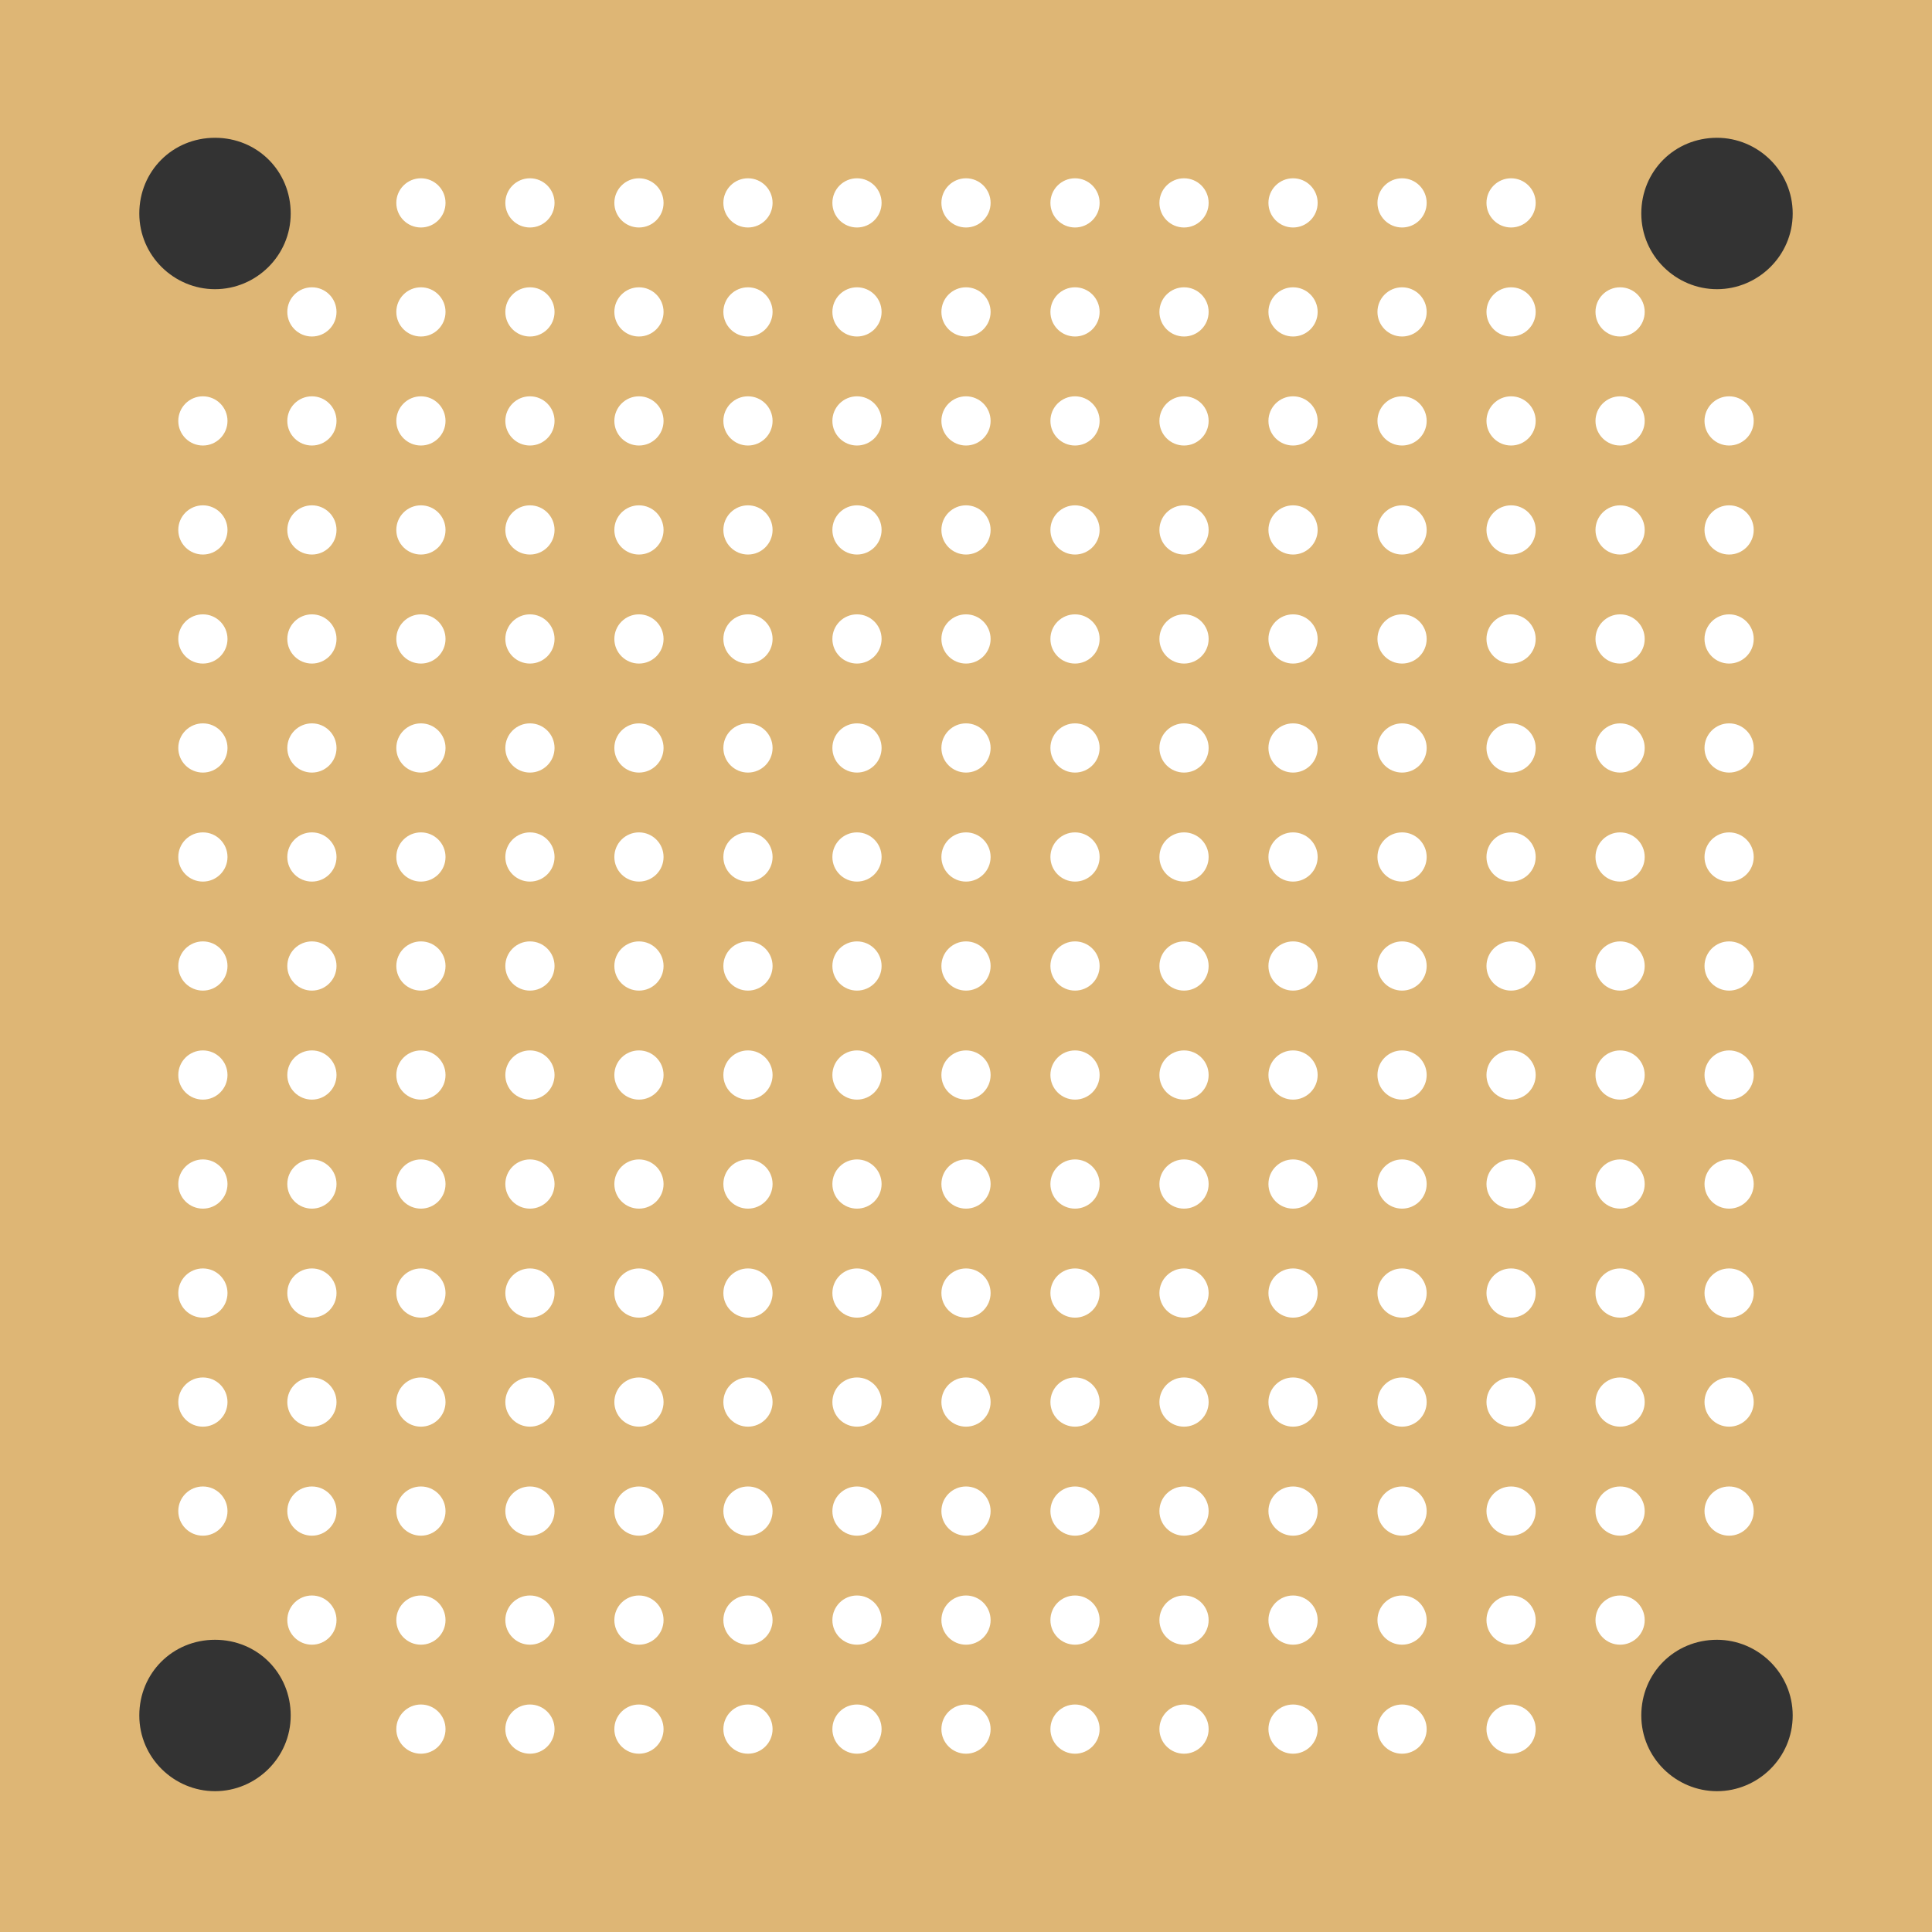 <?xml version="1.0" encoding="utf-8"?>
<!-- Generator: Adobe Illustrator 23.0.3, SVG Export Plug-In . SVG Version: 6.00 Build 0)  -->
<svg version="1.1" id="Layer_1" xmlns:svg="http://www.w3.org/2000/svg"
	 xmlns="http://www.w3.org/2000/svg" xmlns:xlink="http://www.w3.org/1999/xlink" x="0px" y="0px" viewBox="0 0 127.6 127.6"
	 style="enable-background:new 0 0 127.6 127.6;" xml:space="preserve">
<rect x="0" y="0" width="127.6" height="127.6" fill="#333333" stroke="none"/>
<style type="text/css">
	.st0{fill:#DEB675;}
	.st1{fill:#FFFFFF;stroke:#DEB675;stroke-width:0.75;}
</style>
<g>
	<path class="st0" d="M0,0v127.6h127.6V0H0z M14.2,118.3c-2.7,0-5-2.2-5-5s2.2-5,5-5s5,2.2,5,5S16.9,118.3,14.2,118.3z M14.2,19.1
		c-2.7,0-5-2.2-5-5s2.2-5,5-5s5,2.2,5,5S16.9,19.1,14.2,19.1z M113.4,118.3c-2.7,0-5-2.2-5-5s2.2-5,5-5c2.7,0,5,2.2,5,5
		S116.1,118.3,113.4,118.3z M113.4,19.1c-2.7,0-5-2.2-5-5s2.2-5,5-5c2.7,0,5,2.2,5,5S116.1,19.1,113.4,19.1z"/>
	<g>
		<circle id="connector12pin" class="st1" cx="27.8" cy="13.4" r="2"/>
		<circle id="connector13pin" class="st1" cx="35" cy="13.4" r="2"/>
		<circle id="connector14pin" class="st1" cx="42.2" cy="13.4" r="2"/>
		<circle id="connector15pin" class="st1" cx="49.4" cy="13.4" r="2"/>
		<circle id="connector16pin" class="st1" cx="56.6" cy="13.4" r="2"/>
		<circle id="connector17pin" class="st1" cx="63.8" cy="13.4" r="2"/>
		<circle id="connector18pin" class="st1" cx="71" cy="13.4" r="2"/>
		<circle id="connector19pin" class="st1" cx="78.2" cy="13.4" r="2"/>
		<circle id="connector20pin" class="st1" cx="85.4" cy="13.4" r="2"/>
		<circle id="connector21pin" class="st1" cx="92.6" cy="13.4" r="2"/>
		<circle id="connector22pin" class="st1" cx="99.8" cy="13.4" r="2"/>
		<circle id="connector1011pin" class="st1" cx="20.6" cy="20.6" r="2"/>
		<circle id="connector1012pin" class="st1" cx="27.8" cy="20.6" r="2"/>
		<circle id="connector1013pin" class="st1" cx="35" cy="20.6" r="2"/>
		<circle id="connector1014pin" class="st1" cx="42.2" cy="20.6" r="2"/>
		<circle id="connector1015pin" class="st1" cx="49.4" cy="20.6" r="2"/>
		<circle id="connector1016pin" class="st1" cx="56.6" cy="20.6" r="2"/>
		<circle id="connector1017pin" class="st1" cx="63.8" cy="20.6" r="2"/>
		<circle id="connector1018pin" class="st1" cx="71" cy="20.6" r="2"/>
		<circle id="connector1019pin" class="st1" cx="78.2" cy="20.6" r="2"/>
		<circle id="connector1020pin" class="st1" cx="85.4" cy="20.6" r="2"/>
		<circle id="connector1021pin" class="st1" cx="92.6" cy="20.6" r="2"/>
		<circle id="connector1022pin" class="st1" cx="99.8" cy="20.6" r="2"/>
		<circle id="connector2010pin" class="st1" cx="13.4" cy="27.8" r="2"/>
		<circle id="connector2011pin" class="st1" cx="20.6" cy="27.8" r="2"/>
		<circle id="connector2012pin" class="st1" cx="27.8" cy="27.8" r="2"/>
		<circle id="connector2013pin" class="st1" cx="35" cy="27.8" r="2"/>
		<circle id="connector2014pin" class="st1" cx="42.2" cy="27.8" r="2"/>
		<circle id="connector2015pin" class="st1" cx="49.4" cy="27.8" r="2"/>
		<circle id="connector2016pin" class="st1" cx="56.6" cy="27.8" r="2"/>
		<circle id="connector2017pin" class="st1" cx="63.8" cy="27.8" r="2"/>
		<circle id="connector2018pin" class="st1" cx="71" cy="27.8" r="2"/>
		<circle id="connector2019pin" class="st1" cx="78.2" cy="27.8" r="2"/>
		<circle id="connector2020pin" class="st1" cx="85.4" cy="27.8" r="2"/>
		<circle id="connector2021pin" class="st1" cx="92.6" cy="27.8" r="2"/>
		<circle id="connector2022pin" class="st1" cx="99.8" cy="27.8" r="2"/>
		<circle id="connector3010pin" class="st1" cx="13.4" cy="35" r="2"/>
		<circle id="connector3011pin" class="st1" cx="20.6" cy="35" r="2"/>
		<circle id="connector3012pin" class="st1" cx="27.8" cy="35" r="2"/>
		<circle id="connector3013pin" class="st1" cx="35" cy="35" r="2"/>
		<circle id="connector3014pin" class="st1" cx="42.2" cy="35" r="2"/>
		<circle id="connector3015pin" class="st1" cx="49.4" cy="35" r="2"/>
		<circle id="connector3016pin" class="st1" cx="56.6" cy="35" r="2"/>
		<circle id="connector3017pin" class="st1" cx="63.8" cy="35" r="2"/>
		<circle id="connector3018pin" class="st1" cx="71" cy="35" r="2"/>
		<circle id="connector3019pin" class="st1" cx="78.2" cy="35" r="2"/>
		<circle id="connector3020pin" class="st1" cx="85.4" cy="35" r="2"/>
		<circle id="connector3021pin" class="st1" cx="92.6" cy="35" r="2"/>
		<circle id="connector3022pin" class="st1" cx="99.8" cy="35" r="2"/>
		<circle id="connector4010pin" class="st1" cx="13.4" cy="42.2" r="2"/>
		<circle id="connector4011pin" class="st1" cx="20.6" cy="42.2" r="2"/>
		<circle id="connector4012pin" class="st1" cx="27.8" cy="42.2" r="2"/>
		<circle id="connector4013pin" class="st1" cx="35" cy="42.2" r="2"/>
		<circle id="connector4014pin" class="st1" cx="42.2" cy="42.2" r="2"/>
		<circle id="connector4015pin" class="st1" cx="49.4" cy="42.2" r="2"/>
		<circle id="connector4016pin" class="st1" cx="56.6" cy="42.2" r="2"/>
		<circle id="connector4017pin" class="st1" cx="63.8" cy="42.2" r="2"/>
		<circle id="connector4018pin" class="st1" cx="71" cy="42.2" r="2"/>
		<circle id="connector4019pin" class="st1" cx="78.2" cy="42.2" r="2"/>
		<circle id="connector4020pin" class="st1" cx="85.4" cy="42.2" r="2"/>
		<circle id="connector4021pin" class="st1" cx="92.6" cy="42.2" r="2"/>
		<circle id="connector4022pin" class="st1" cx="99.8" cy="42.2" r="2"/>
		<circle id="connector5010pin" class="st1" cx="13.4" cy="49.4" r="2"/>
		<circle id="connector5011pin" class="st1" cx="20.6" cy="49.4" r="2"/>
		<circle id="connector5012pin" class="st1" cx="27.8" cy="49.4" r="2"/>
		<circle id="connector5013pin" class="st1" cx="35" cy="49.4" r="2"/>
		<circle id="connector5014pin" class="st1" cx="42.2" cy="49.4" r="2"/>
		<circle id="connector5015pin" class="st1" cx="49.4" cy="49.4" r="2"/>
		<circle id="connector5016pin" class="st1" cx="56.6" cy="49.4" r="2"/>
		<circle id="connector5017pin" class="st1" cx="63.8" cy="49.4" r="2"/>
		<circle id="connector5018pin" class="st1" cx="71" cy="49.4" r="2"/>
		<circle id="connector5019pin" class="st1" cx="78.2" cy="49.4" r="2"/>
		<circle id="connector5020pin" class="st1" cx="85.4" cy="49.4" r="2"/>
		<circle id="connector5021pin" class="st1" cx="92.6" cy="49.4" r="2"/>
		<circle id="connector5022pin" class="st1" cx="99.8" cy="49.4" r="2"/>
		<circle id="connector6010pin" class="st1" cx="13.4" cy="56.6" r="2"/>
		<circle id="connector6011pin" class="st1" cx="20.6" cy="56.6" r="2"/>
		<circle id="connector6012pin" class="st1" cx="27.8" cy="56.6" r="2"/>
		<circle id="connector6013pin" class="st1" cx="35" cy="56.6" r="2"/>
		<circle id="connector6014pin" class="st1" cx="42.2" cy="56.6" r="2"/>
		<circle id="connector6015pin" class="st1" cx="49.4" cy="56.6" r="2"/>
		<circle id="connector6016pin" class="st1" cx="56.6" cy="56.6" r="2"/>
		<circle id="connector6017pin" class="st1" cx="63.8" cy="56.6" r="2"/>
		<circle id="connector6018pin" class="st1" cx="71" cy="56.6" r="2"/>
		<circle id="connector6019pin" class="st1" cx="78.2" cy="56.6" r="2"/>
		<circle id="connector6020pin" class="st1" cx="85.4" cy="56.6" r="2"/>
		<circle id="connector6021pin" class="st1" cx="92.6" cy="56.6" r="2"/>
		<circle id="connector6022pin" class="st1" cx="99.8" cy="56.6" r="2"/>
		<circle id="connector7010pin" class="st1" cx="13.4" cy="63.8" r="2"/>
		<circle id="connector7011pin" class="st1" cx="20.6" cy="63.8" r="2"/>
		<circle id="connector7012pin" class="st1" cx="27.8" cy="63.8" r="2"/>
		<circle id="connector7013pin" class="st1" cx="35" cy="63.8" r="2"/>
		<circle id="connector7014pin" class="st1" cx="42.2" cy="63.8" r="2"/>
		<circle id="connector7015pin" class="st1" cx="49.4" cy="63.8" r="2"/>
		<circle id="connector7016pin" class="st1" cx="56.6" cy="63.8" r="2"/>
		<circle id="connector7017pin" class="st1" cx="63.8" cy="63.8" r="2"/>
		<circle id="connector7018pin" class="st1" cx="71" cy="63.8" r="2"/>
		<circle id="connector7019pin" class="st1" cx="78.2" cy="63.8" r="2"/>
		<circle id="connector7020pin" class="st1" cx="85.4" cy="63.8" r="2"/>
		<circle id="connector7021pin" class="st1" cx="92.6" cy="63.8" r="2"/>
		<circle id="connector7022pin" class="st1" cx="99.8" cy="63.8" r="2"/>
		<circle id="connector8010pin" class="st1" cx="13.4" cy="71" r="2"/>
		<circle id="connector8011pin" class="st1" cx="20.6" cy="71" r="2"/>
		<circle id="connector8012pin" class="st1" cx="27.8" cy="71" r="2"/>
		<circle id="connector8013pin" class="st1" cx="35" cy="71" r="2"/>
		<circle id="connector8014pin" class="st1" cx="42.2" cy="71" r="2"/>
		<circle id="connector8015pin" class="st1" cx="49.4" cy="71" r="2"/>
		<circle id="connector8016pin" class="st1" cx="56.6" cy="71" r="2"/>
		<circle id="connector8017pin" class="st1" cx="63.8" cy="71" r="2"/>
		<circle id="connector8018pin" class="st1" cx="71" cy="71" r="2"/>
		<circle id="connector8019pin" class="st1" cx="78.2" cy="71" r="2"/>
		<circle id="connector8020pin" class="st1" cx="85.4" cy="71" r="2"/>
		<circle id="connector8021pin" class="st1" cx="92.6" cy="71" r="2"/>
		<circle id="connector8022pin" class="st1" cx="99.8" cy="71" r="2"/>
		<circle id="connector9010pin" class="st1" cx="13.4" cy="78.2" r="2"/>
		<circle id="connector9011pin" class="st1" cx="20.6" cy="78.2" r="2"/>
		<circle id="connector9012pin" class="st1" cx="27.8" cy="78.2" r="2"/>
		<circle id="connector9013pin" class="st1" cx="35" cy="78.2" r="2"/>
		<circle id="connector9014pin" class="st1" cx="42.2" cy="78.2" r="2"/>
		<circle id="connector9015pin" class="st1" cx="49.4" cy="78.2" r="2"/>
		<circle id="connector9016pin" class="st1" cx="56.6" cy="78.2" r="2"/>
		<circle id="connector9017pin" class="st1" cx="63.8" cy="78.2" r="2"/>
		<circle id="connector9018pin" class="st1" cx="71" cy="78.2" r="2"/>
		<circle id="connector9019pin" class="st1" cx="78.2" cy="78.2" r="2"/>
		<circle id="connector9020pin" class="st1" cx="85.4" cy="78.2" r="2"/>
		<circle id="connector9021pin" class="st1" cx="92.6" cy="78.2" r="2"/>
		<circle id="connector9022pin" class="st1" cx="99.8" cy="78.2" r="2"/>
		<circle id="connector10010pin" class="st1" cx="13.4" cy="85.4" r="2"/>
		<circle id="connector10011pin" class="st1" cx="20.6" cy="85.4" r="2"/>
		<circle id="connector10012pin" class="st1" cx="27.8" cy="85.4" r="2"/>
		<circle id="connector10013pin" class="st1" cx="35" cy="85.4" r="2"/>
		<circle id="connector10014pin" class="st1" cx="42.2" cy="85.4" r="2"/>
		<circle id="connector10015pin" class="st1" cx="49.4" cy="85.4" r="2"/>
		<circle id="connector10016pin" class="st1" cx="56.6" cy="85.4" r="2"/>
		<circle id="connector10017pin" class="st1" cx="63.8" cy="85.4" r="2"/>
		<circle id="connector10018pin" class="st1" cx="71" cy="85.4" r="2"/>
		<circle id="connector10019pin" class="st1" cx="78.2" cy="85.4" r="2"/>
		<circle id="connector10020pin" class="st1" cx="85.4" cy="85.4" r="2"/>
		<circle id="connector10021pin" class="st1" cx="92.6" cy="85.4" r="2"/>
		<circle id="connector10022pin" class="st1" cx="99.8" cy="85.4" r="2"/>
		<circle id="connector11010pin" class="st1" cx="13.4" cy="92.6" r="2"/>
		<circle id="connector11011pin" class="st1" cx="20.6" cy="92.6" r="2"/>
		<circle id="connector11012pin" class="st1" cx="27.8" cy="92.6" r="2"/>
		<circle id="connector11013pin" class="st1" cx="35" cy="92.6" r="2"/>
		<circle id="connector11014pin" class="st1" cx="42.2" cy="92.6" r="2"/>
		<circle id="connector11015pin" class="st1" cx="49.4" cy="92.6" r="2"/>
		<circle id="connector11016pin" class="st1" cx="56.6" cy="92.6" r="2"/>
		<circle id="connector11017pin" class="st1" cx="63.8" cy="92.6" r="2"/>
		<circle id="connector11018pin" class="st1" cx="71" cy="92.6" r="2"/>
		<circle id="connector11019pin" class="st1" cx="78.2" cy="92.6" r="2"/>
		<circle id="connector11020pin" class="st1" cx="85.4" cy="92.6" r="2"/>
		<circle id="connector11021pin" class="st1" cx="92.6" cy="92.6" r="2"/>
		<circle id="connector11022pin" class="st1" cx="99.8" cy="92.6" r="2"/>
		<circle id="connector12010pin" class="st1" cx="13.4" cy="99.8" r="2"/>
		<circle id="connector12011pin" class="st1" cx="20.6" cy="99.8" r="2"/>
		<circle id="connector12012pin" class="st1" cx="27.8" cy="99.8" r="2"/>
		<circle id="connector12013pin" class="st1" cx="35" cy="99.8" r="2"/>
		<circle id="connector12014pin" class="st1" cx="42.2" cy="99.8" r="2"/>
		<circle id="connector12015pin" class="st1" cx="49.4" cy="99.8" r="2"/>
		<circle id="connector12016pin" class="st1" cx="56.6" cy="99.8" r="2"/>
		<circle id="connector12017pin" class="st1" cx="63.8" cy="99.8" r="2"/>
		<circle id="connector12018pin" class="st1" cx="71" cy="99.8" r="2"/>
		<circle id="connector12019pin" class="st1" cx="78.2" cy="99.8" r="2"/>
		<circle id="connector12020pin" class="st1" cx="85.4" cy="99.8" r="2"/>
		<circle id="connector12021pin" class="st1" cx="92.6" cy="99.8" r="2"/>
		<circle id="connector12022pin" class="st1" cx="99.8" cy="99.8" r="2"/>
		<circle id="connector13011pin" class="st1" cx="20.6" cy="107" r="2"/>
		<circle id="connector13012pin" class="st1" cx="27.8" cy="107" r="2"/>
		<circle id="connector13013pin" class="st1" cx="35" cy="107" r="2"/>
		<circle id="connector13014pin" class="st1" cx="42.2" cy="107" r="2"/>
		<circle id="connector13015pin" class="st1" cx="49.4" cy="107" r="2"/>
		<circle id="connector13016pin" class="st1" cx="56.6" cy="107" r="2"/>
		<circle id="connector13017pin" class="st1" cx="63.8" cy="107" r="2"/>
		<circle id="connector13018pin" class="st1" cx="71" cy="107" r="2"/>
		<circle id="connector13019pin" class="st1" cx="78.2" cy="107" r="2"/>
		<circle id="connector13020pin" class="st1" cx="85.4" cy="107" r="2"/>
		<circle id="connector13021pin" class="st1" cx="92.6" cy="107" r="2"/>
		<circle id="connector13022pin" class="st1" cx="99.8" cy="107" r="2"/>
		<circle id="connector14012pin" class="st1" cx="27.8" cy="114.2" r="2"/>
		<circle id="connector14013pin" class="st1" cx="35" cy="114.2" r="2"/>
		<circle id="connector14014pin" class="st1" cx="42.2" cy="114.2" r="2"/>
		<circle id="connector14015pin" class="st1" cx="49.4" cy="114.2" r="2"/>
		<circle id="connector14016pin" class="st1" cx="56.6" cy="114.2" r="2"/>
		<circle id="connector14017pin" class="st1" cx="63.8" cy="114.2" r="2"/>
		<circle id="connector14018pin" class="st1" cx="71" cy="114.2" r="2"/>
		<circle id="connector14019pin" class="st1" cx="78.2" cy="114.2" r="2"/>
		<circle id="connector14020pin" class="st1" cx="85.4" cy="114.2" r="2"/>
		<circle id="connector14021pin" class="st1" cx="92.6" cy="114.2" r="2"/>
		<circle id="connector14022pin" class="st1" cx="99.8" cy="114.2" r="2"/>
		<circle id="connector1022pin_1_" class="st1" cx="107" cy="20.6" r="2"/>
		<circle id="connector2022pin_1_" class="st1" cx="107" cy="27.8" r="2"/>
		<circle id="connector3022pin_1_" class="st1" cx="107" cy="35" r="2"/>
		<circle id="connector4022pin_1_" class="st1" cx="107" cy="42.2" r="2"/>
		<circle id="connector5022pin_1_" class="st1" cx="107" cy="49.4" r="2"/>
		<circle id="connector6022pin_1_" class="st1" cx="107" cy="56.6" r="2"/>
		<circle id="connector7022pin_1_" class="st1" cx="107" cy="63.8" r="2"/>
		<circle id="connector8022pin_1_" class="st1" cx="107" cy="71" r="2"/>
		<circle id="connector9022pin_1_" class="st1" cx="107" cy="78.2" r="2"/>
		<circle id="connector10022pin_1_" class="st1" cx="107" cy="85.4" r="2"/>
		<circle id="connector11022pin_1_" class="st1" cx="107" cy="92.6" r="2"/>
		<circle id="connector12022pin_1_" class="st1" cx="107" cy="99.8" r="2"/>
		<circle id="connector13022pin_1_" class="st1" cx="107" cy="107" r="2"/>
		<circle id="connector2022pin_2_" class="st1" cx="114.2" cy="27.8" r="2"/>
		<circle id="connector3022pin_2_" class="st1" cx="114.2" cy="35" r="2"/>
		<circle id="connector4022pin_2_" class="st1" cx="114.2" cy="42.2" r="2"/>
		<circle id="connector5022pin_2_" class="st1" cx="114.2" cy="49.4" r="2"/>
		<circle id="connector6022pin_2_" class="st1" cx="114.2" cy="56.6" r="2"/>
		<circle id="connector7022pin_2_" class="st1" cx="114.2" cy="63.8" r="2"/>
		<circle id="connector8022pin_2_" class="st1" cx="114.2" cy="71" r="2"/>
		<circle id="connector9022pin_2_" class="st1" cx="114.2" cy="78.2" r="2"/>
		<circle id="connector10022pin_2_" class="st1" cx="114.2" cy="85.4" r="2"/>
		<circle id="connector11022pin_2_" class="st1" cx="114.2" cy="92.6" r="2"/>
		<circle id="connector12022pin_2_" class="st1" cx="114.2" cy="99.8" r="2"/>
	</g>
</g>
</svg>
